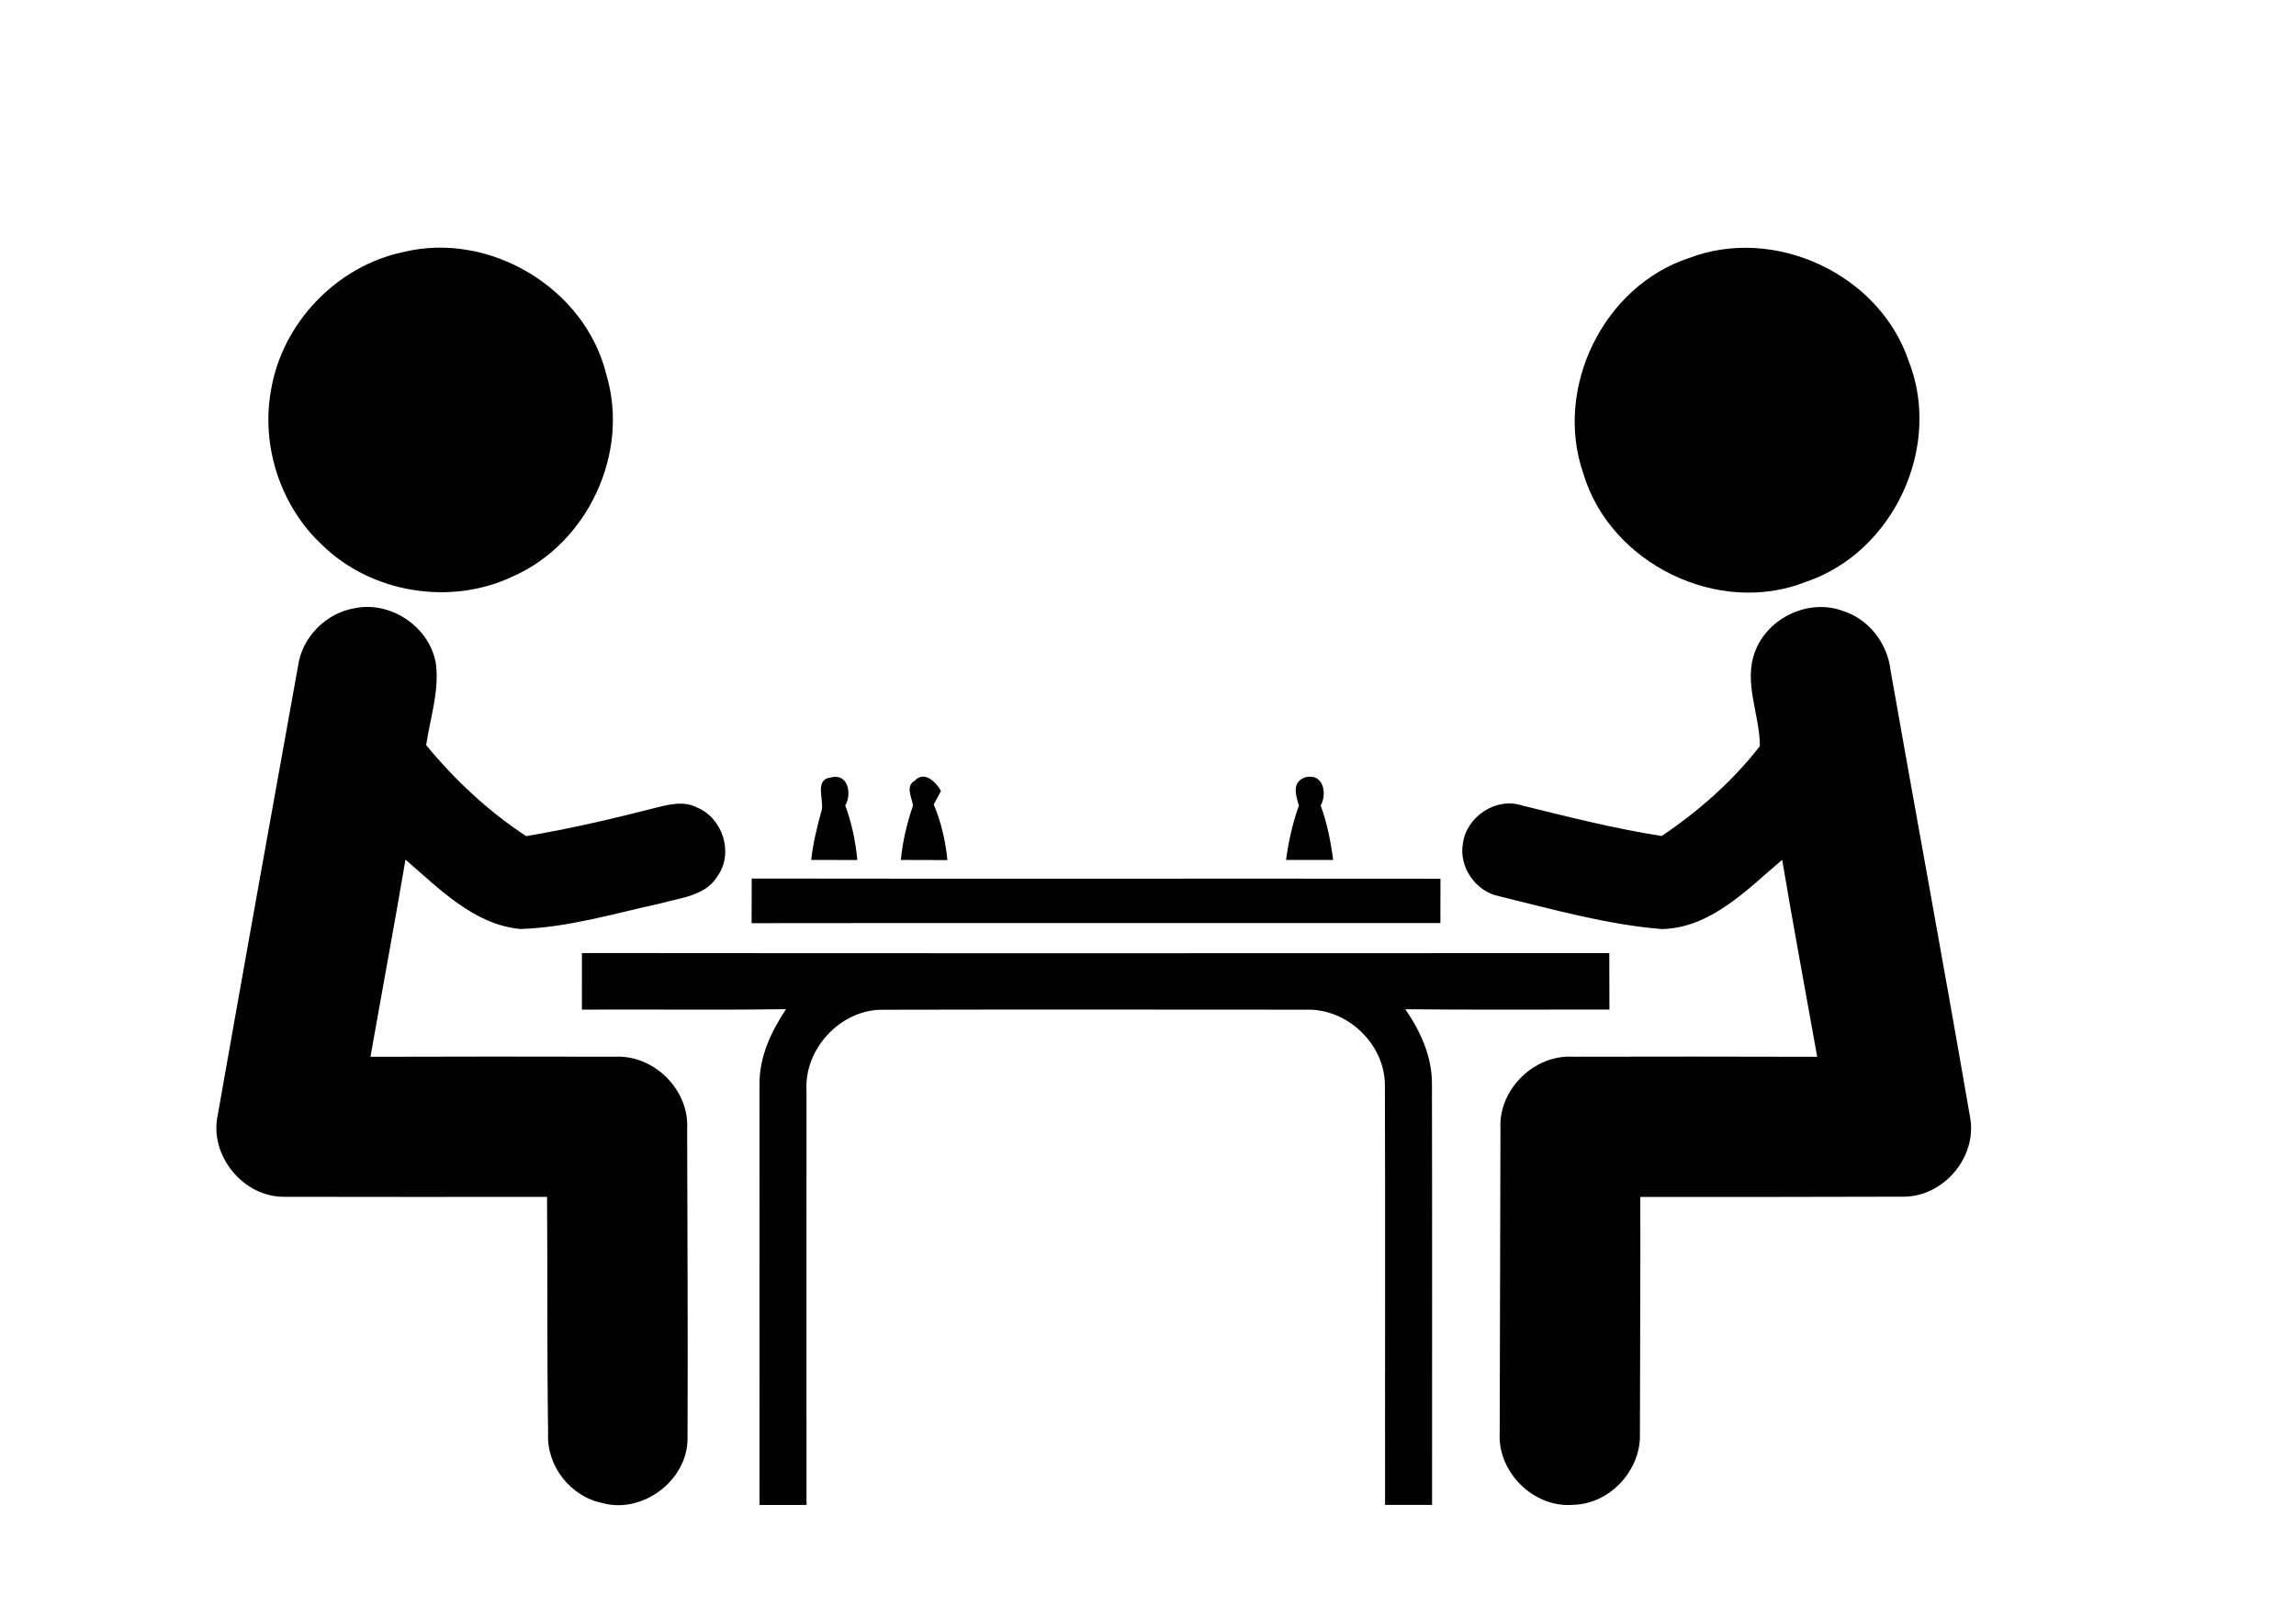 <?xml version="1.0" encoding="utf-8"?>
<!-- Generator: Adobe Illustrator 17.0.0, SVG Export Plug-In . SVG Version: 6.00 Build 0)  -->
<!DOCTYPE svg PUBLIC "-//W3C//DTD SVG 1.1//EN" "http://www.w3.org/Graphics/SVG/1.1/DTD/svg11.dtd">
<svg version="1.1" id="Capa_1" xmlns="http://www.w3.org/2000/svg" xmlns:xlink="http://www.w3.org/1999/xlink" x="0px" y="0px"
	 width="362px" height="255px" viewBox="0 0 362 255" enable-background="new 0 0 362 255" xml:space="preserve">
<g id="_x23_010101ff">
	<path fill="#010101" d="M63.57,39.75c13.61-3.34,28.72,5.69,32.03,19.33c3.72,12.37-2.94,26.59-14.7,31.8
		c-9.73,4.66-22.17,2.7-29.95-4.79c-6.67-6.1-9.84-15.69-8.22-24.56C44.48,50.94,53.07,41.96,63.57,39.75z"/>
	<path fill="#010101" d="M266.36,40.67c13.47-5.13,29.98,2.59,34.57,16.26c5.35,13.49-2.39,30.14-16.11,34.79
		c-13.84,5.56-30.97-2.81-35.19-17.07C244.96,61.21,252.79,45.09,266.36,40.67z"/>
	<path fill="#010101" d="M46.99,105.03c0.63-4.57,4.42-8.36,8.94-9.12c5.8-1.2,12.04,3.12,12.83,9.01
		c0.46,4.25-0.95,8.41-1.57,12.58c4.52,5.5,9.8,10.43,15.76,14.35c6.97-1.16,13.84-2.78,20.68-4.53c2.04-0.51,4.3-1.03,6.27,0.02
		c4.06,1.67,5.82,7.2,3.23,10.82c-1.87,3.12-5.82,3.41-8.98,4.3c-7.3,1.6-14.58,3.8-22.1,4.04c-7.35-0.68-12.8-6.38-18.12-10.94
		c-1.76,10.38-3.69,20.72-5.52,31.09c12.87-0.04,25.73-0.04,38.59-0.01c6.14-0.3,11.72,5.26,11.34,11.41
		c0.04,16.32,0.13,32.64,0.06,48.95c-0.1,6.52-7.1,11.75-13.39,10.03c-5.02-0.99-8.87-5.85-8.59-10.98
		c-0.19-12.43-0.07-24.87-0.17-37.31c-13.78,0-27.56,0.03-41.33-0.01c-6.5,0.13-11.95-6.47-10.6-12.84
		C38.49,152.26,42.73,128.64,46.99,105.03z"/>
	<path fill="#010101" d="M276.74,102.68c2.02-5.31,8.5-8.35,13.85-6.33c4.1,1.3,7.03,5.16,7.49,9.4
		c4.14,23.48,8.48,46.92,12.53,70.41c1.18,6.27-4.16,12.56-10.48,12.55c-13.84,0.05-27.67,0.04-41.51,0.04
		c0.03,12.43-0.04,24.86-0.06,37.3c0.2,5.78-4.74,11.16-10.56,11.25c-6.16,0.51-11.87-5.11-11.55-11.27
		c0.05-16.01,0.08-32.02,0.12-48.03c-0.34-6.18,5.31-11.74,11.47-11.36c12.82-0.03,25.64-0.03,38.47,0.01
		c-1.85-10.35-3.78-20.69-5.52-31.06c-5.53,4.67-11.24,10.75-18.97,10.92c-8.72-0.71-17.2-3.12-25.67-5.18
		c-3.7-0.75-6.37-4.62-5.7-8.34c0.57-4.21,5.22-7.33,9.32-5.97c7.3,1.8,14.6,3.66,22.03,4.81c5.81-3.92,11.17-8.63,15.47-14.17
		C277.48,112.71,274.81,107.6,276.74,102.68z"/>
	<path fill="#010101" d="M129.56,127.75c0.36-1.67-1.19-4.85,1.44-5.15c2.72-0.72,3.35,2.6,2.27,4.42c1.02,2.77,1.63,5.66,1.9,8.6
		c-2.42,0-4.84,0-7.27-0.01C128.19,132.93,128.83,130.33,129.56,127.75z"/>
	<path fill="#010101" d="M144.24,123.1c1.49-1.63,3.38,0.26,4.12,1.63c-0.28,0.53-0.86,1.6-1.14,2.13c1.17,2.79,1.86,5.76,2.15,8.77
		c-2.44,0-4.89,0-7.34-0.02c0.28-2.93,0.97-5.8,1.92-8.58C143.78,125.78,142.69,123.94,144.24,123.1z"/>
	<path fill="#010101" d="M204.79,127.04c-0.51-1.7-1.17-3.8,1.1-4.49c2.79-0.61,3.38,2.62,2.34,4.48c1.01,2.77,1.58,5.66,1.96,8.58
		c-2.48,0.01-4.95,0.01-7.42,0C203.15,132.69,203.8,129.82,204.79,127.04z"/>
	<path fill="#010101" d="M118.52,138.54c36.2,0.06,72.4-0.01,108.59,0.03c0,2.33,0,4.66-0.01,6.99c-36.2,0.02-72.4-0.03-108.6,0.02
		C118.5,143.23,118.51,140.89,118.52,138.54z"/>
	<path fill="#010101" d="M91.75,150.29c53.99,0.05,107.98,0.03,161.98,0.01c0.02,2.96,0.01,5.93,0.02,8.9
		c-10.73-0.02-21.45,0.07-32.18-0.05c2.4,3.47,4.22,7.48,4.2,11.78c0.05,22.13,0.01,44.26,0.02,66.39c-2.47,0-4.94-0.01-7.41,0
		c-0.03-22.1,0.05-44.21-0.03-66.32c-0.08-6.38-5.9-11.92-12.27-11.78c-22.34-0.01-44.68-0.04-67.02,0.01
		c-6.58,0.02-12.28,6.19-11.9,12.74c0.01,21.78-0.02,43.56,0,65.35c-2.47-0.01-4.94,0-7.41,0.01c-0.02-22.11,0.01-44.21,0-66.32
		c-0.05-4.33,1.83-8.34,4.18-11.87c-10.73,0.15-21.46,0.02-32.18,0.07C91.75,156.24,91.75,153.26,91.75,150.29z"/>
</g>
</svg>
